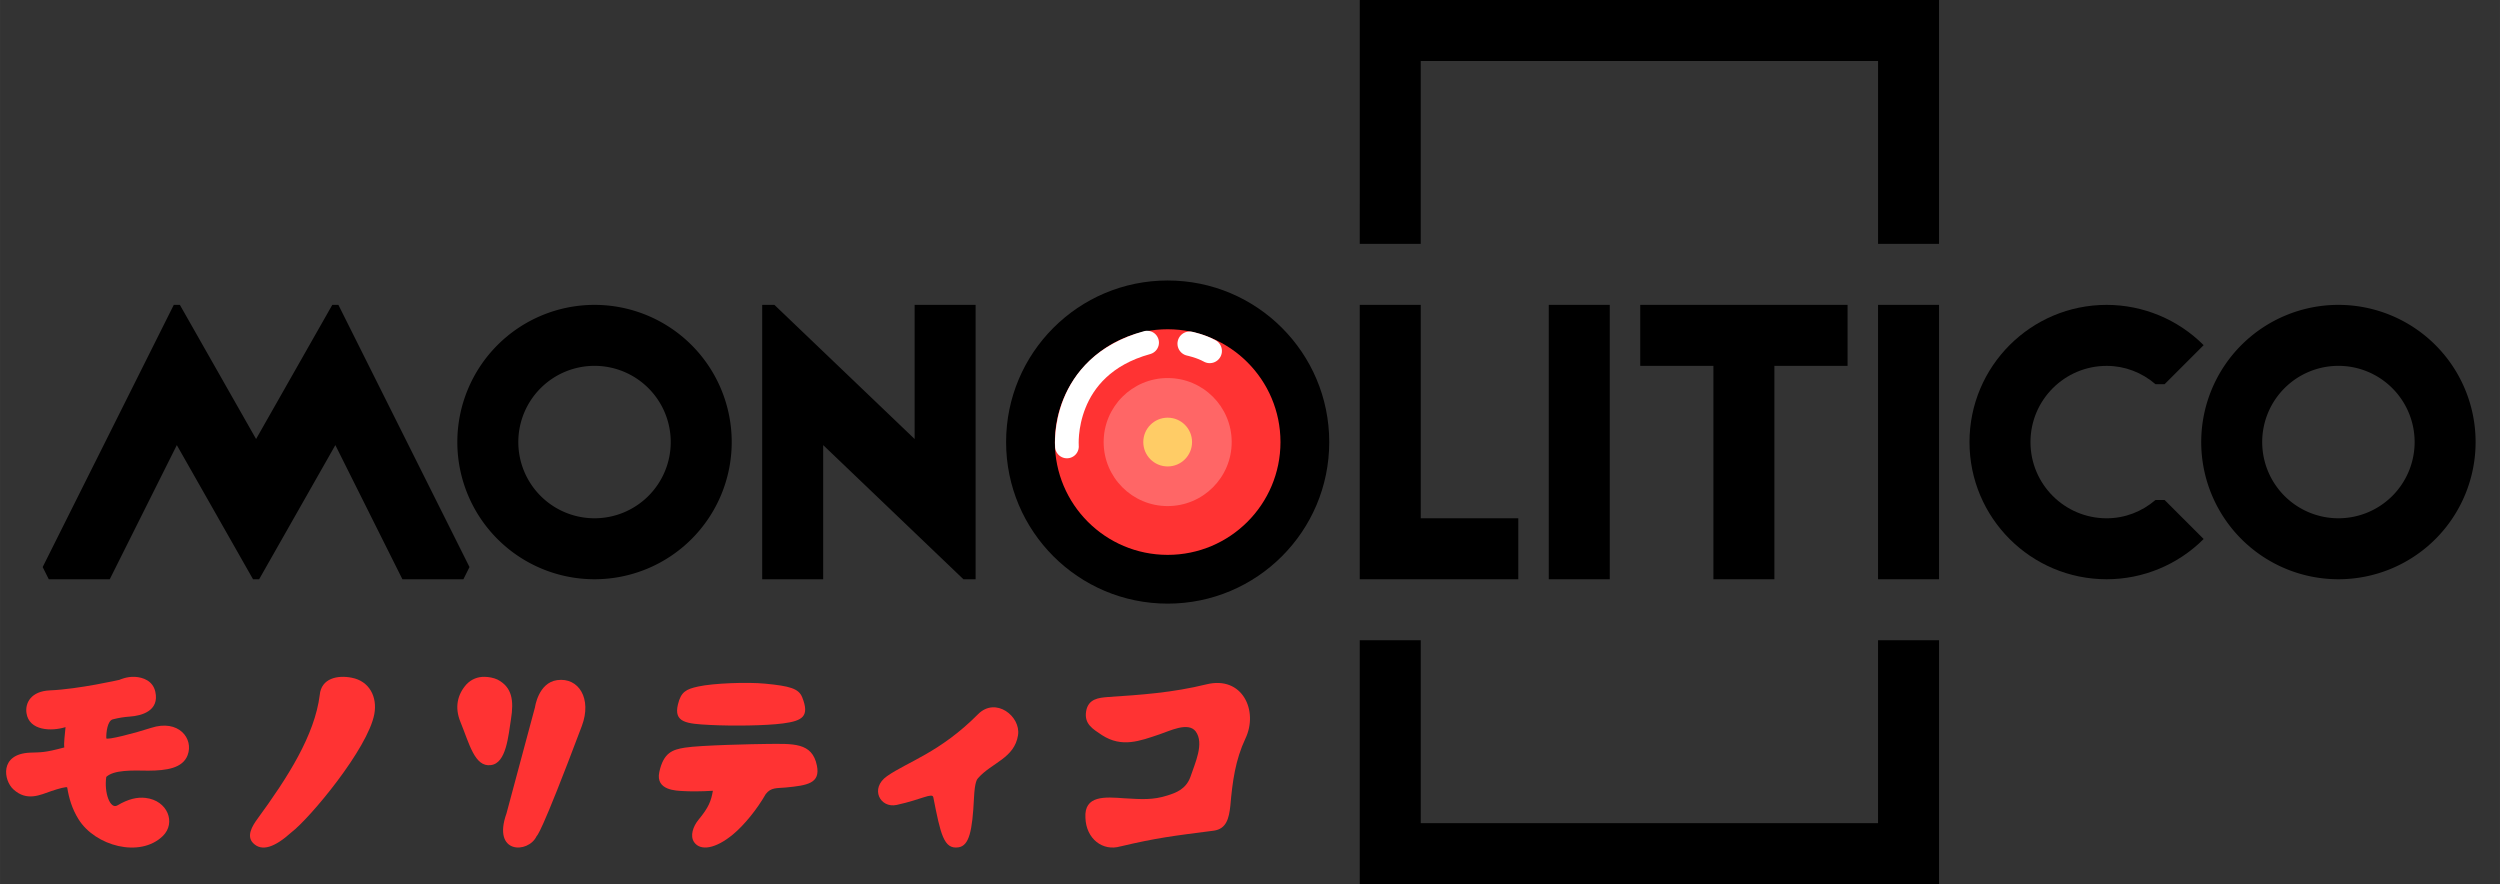 <?xml version="1.0" encoding="UTF-8" standalone="no"?>
<!-- Created with Inkscape (http://www.inkscape.org/) -->

<svg
   xmlns:dc="http://purl.org/dc/elements/1.1/"
   xmlns:cc="http://creativecommons.org/ns#"
   xmlns:rdf="http://www.w3.org/1999/02/22-rdf-syntax-ns#"
   xmlns:svg="http://www.w3.org/2000/svg"
   xmlns="http://www.w3.org/2000/svg"
   xmlns:sodipodi="http://sodipodi.sourceforge.net/DTD/sodipodi-0.dtd"
   xmlns:inkscape="http://www.inkscape.org/namespaces/inkscape"
   width="410"
   height="145"
   viewBox="0 0 108.479 38.365"
   version="1.1"
   id="svg8"
   inkscape:version="0.92.3 (2405546, 2018-03-11)"
   sodipodi:docname="monolitico-logo.svg">
  <rect x="0" y="0" width="108.479" height="38.365" fill="#333333" stroke="none"/>
  <defs
     id="defs2" />
  <sodipodi:namedview
     id="base"
     pagecolor="#ffffff"
     bordercolor="#666666"
     borderopacity="1.0"
     inkscape:pageopacity="0.0"
     inkscape:pageshadow="2"
     inkscape:zoom="4"
     inkscape:cx="129.65927"
     inkscape:cy="41.949933"
     inkscape:document-units="px"
     inkscape:current-layer="g938"
     showgrid="false"
     units="px"
     inkscape:window-width="1920"
     inkscape:window-height="997"
     inkscape:window-x="-9"
     inkscape:window-y="-9"
     inkscape:window-maximized="1"
     showguides="false" />
  <g
     inkscape:groupmode="layer"
     id="layer5"
     inkscape:label="KATAKANA"
     style="display:none">
    <path
       inkscape:connector-curvature="0"
       class="st2"
       d="m 47.036,35.667 c -0.768,0.23 -1.495,-0.322 -1.525,-1.239 -0.06,-0.983 0.847,-0.909 1.694,-0.846 0.75,0.044 1.238,0.079 1.866,-0.123 0.375,-0.117 0.8,-0.275 0.994,-0.799 0.199,-0.602 0.616,-1.459 0.229,-1.983 -0.328,-0.426 -1.136,-0.012 -1.571,0.131 -0.852,0.287 -1.629,0.59 -2.493,0.033 -0.387,-0.262 -0.778,-0.474 -0.689,-1.03 0.089,-0.557 0.566,-0.59 0.924,-0.622 1.49,-0.098 2.819,-0.189 4.299,-0.552 1.565,-0.384 2.264,1.156 1.688,2.356 -0.434,0.922 -0.562,1.864 -0.652,2.912 -0.06,0.557 -0.175,1.003 -0.715,1.081 -1.77,0.228 -2.49,0.313 -4.049,0.683 z"
       id="path8"
       style="fill:#ff3333;fill-opacity:1;stroke-width:0.312"
       sodipodi:nodetypes="ccccccccccsccccc" />
    <path
       inkscape:connector-curvature="0"
       class="st2"
       d="m 16.639,29.926 c -0.28,1.501 -2.786,4.51 -3.597,5.131 -0.725,0.654 -1.287,0.85 -1.663,0.467 -0.297,-0.302 -0.044,-0.733 0.185,-1.046 1.316,-1.798 2.487,-3.629 2.707,-5.383 0.066,-0.726 0.78,-0.868 1.388,-0.746 0.767,0.146 1.118,0.834 0.98,1.577 z"
       id="path10"
       style="fill:#ff3333;fill-opacity:1;stroke-width:0.254"
       sodipodi:nodetypes="scssccs" />
    <path
       inkscape:connector-curvature="0"
       class="st2"
       d="m 43.249,30.84 c -0.158,1.006 -1.132,1.188 -1.733,1.864 -0.043,0.054 -0.144,0.14 -0.179,0.854 -0.07,1.453 -0.211,2.078 -0.67,2.151 -0.644,0.102 -0.781,-0.58 -1.095,-2.169 -0.043,-0.216 -0.504,0.092 -1.587,0.329 -0.722,0.158 -1.179,-0.715 -0.423,-1.247 0.874,-0.615 2.306,-1.031 3.949,-2.687 0.769,-0.775 1.864,0.095 1.737,0.905 z"
       id="path14"
       style="fill:#ff3333;fill-opacity:1;stroke-width:0.266"
       sodipodi:nodetypes="scsssssss" />
    <path
       style="fill:#ff3333;fill-opacity:1;stroke:none;stroke-width:0.267px;stroke-linecap:butt;stroke-linejoin:miter;stroke-opacity:1"
       d="m 6.247,28.438 c 0,0 -1.723,0.482 -2.966,0.534 -0.826,0.035 -1.082,0.49 -1.019,0.925 0.112,0.775 1.025,0.786 1.631,0.594 -0.027,0.317 -0.082,0.698 -0.053,0.882 -0.886,0.237 -0.973,0.181 -1.456,0.201 -1.343,0.057 -1.182,1.199 -0.758,1.584 0.587,0.54 1.171,0.239 1.652,0.075 0.28,-0.096 0.682,-0.177 0.689,-0.119 0.073,0.451 0.206,0.918 0.49,1.374 0.722,1.161 2.672,1.695 3.665,0.728 C 8.705,34.649 8.334,33.674 7.368,33.564 7.014,33.524 6.638,33.616 6.148,33.889 5.841,34.087 5.564,33.344 5.664,32.653 5.998,32.349 6.76,32.328 7.497,32.341 8.286,32.337 8.983,32.235 9.199,31.671 9.474,30.951 8.81,30.094 7.609,30.485 6.918,30.71 5.67,31.075 5.665,30.976 5.657,30.72 5.717,30.213 5.949,30.156 6.223,30.088 6.428,30.054 6.69,30.036 7.202,30.001 7.942,29.797 7.795,28.953 7.645,28.491 7.258,28.331 6.908,28.312 6.559,28.293 6.247,28.438 6.247,28.438 Z"
       id="path873"
       inkscape:connector-curvature="0"
       sodipodi:nodetypes="ccsccsccccsccccsscscccc" />
    <g
       style="display:inline"
       id="g855">
      <path
         sodipodi:nodetypes="ccscscc"
         inkscape:connector-curvature="0"
         id="path16-5"
         d="m 21.027,28.311 c -0.294,-0.006 -0.57,0.099 -0.785,0.324 -0.397,0.442 -0.521,1.005 -0.265,1.629 0.385,0.937 0.618,1.975 1.322,1.877 0.671,-0.078 0.757,-1.269 0.872,-1.987 0.132,-0.821 0.05,-1.392 -0.584,-1.724 -0.178,-0.083 -0.384,-0.115 -0.56,-0.119 z"
         style="display:inline;fill:#ff3333;fill-opacity:1;stroke-width:0.27" />
      <path
         sodipodi:nodetypes="csssc"
         inkscape:connector-curvature="0"
         id="path932"
         d="m 23.214,29.63 c 0,0 0.143,-1.063 0.961,-1.176 0.939,-0.129 1.516,0.806 1.072,1.989 -1.845,4.904 -1.944,4.74 -1.965,4.785 -0.359,0.759 -1.939,0.783 -1.305,-0.99"
         style="fill:#ff3333;fill-opacity:1;stroke:none;stroke-width:0.271px;stroke-linecap:butt;stroke-linejoin:miter;stroke-opacity:1" />
    </g>
    <g
       style="display:inline"
       id="g968"
       transform="matrix(1.001,0,0,1,-0.018,0)">
      <path
         sodipodi:nodetypes="cccccssssssc"
         inkscape:connector-curvature="0"
         id="path10-4"
         d="m 30.127,33.253 c -0.079,0.443 -0.172,0.711 -0.625,1.261 -0.231,0.281 -0.38,0.7 -0.186,0.975 0.273,0.389 0.925,0.287 1.679,-0.337 0.492,-0.408 1.048,-1.097 1.422,-1.754 0.226,-0.3 0.486,-0.25 0.862,-0.286 0.954,-0.091 1.492,-0.195 1.357,-0.952 -0.182,-1.018 -1.062,-0.923 -2.199,-0.94 -0.608,-0.009 -2.793,0.099 -3.432,0.177 -0.533,0.065 -1.018,0.193 -1.202,1.042 -0.175,0.808 0.764,0.807 1.019,0.824 0.279,0.019 0.798,0.021 1.305,-0.012 z"
         style="display:inline;opacity:1;fill:#ff3333;fill-opacity:1;stroke-width:0.248" />
      <path
         sodipodi:nodetypes="cssssssc"
         inkscape:connector-curvature="0"
         id="path935"
         d="m 33.8,29.197 c -0.151,-0.379 -0.538,-0.487 -1.612,-0.59 -0.757,-0.073 -2.231,-0.022 -2.898,0.125 -0.523,0.115 -0.744,0.229 -0.876,0.776 -0.19,0.785 0.361,0.839 1.386,0.891 0.953,0.049 2.412,0.035 3.17,-0.066 0.847,-0.113 1.161,-0.305 0.83,-1.136 z"
         style="fill:#ff3333;fill-opacity:1;stroke:none;stroke-width:0.268px;stroke-linecap:butt;stroke-linejoin:miter;stroke-opacity:1" />
    </g>
  </g>
  <g
     style="display:none"
     inkscape:label="KATAKANA NEW"
     id="g894"
     inkscape:groupmode="layer" />
  <g
     inkscape:groupmode="layer"
     id="g938"
     inkscape:label="KATAKANA NEW copiar"
     style="display:inline">
    <path
       inkscape:connector-curvature="0"
       class="st2"
       d="m 48.623,36.725 c -0.768,0.23 -1.495,-0.322 -1.525,-1.239 -0.06,-0.983 0.847,-0.909 1.694,-0.846 0.75,0.044 1.238,0.079 1.866,-0.123 0.375,-0.117 0.8,-0.275 0.994,-0.799 0.199,-0.602 0.616,-1.459 0.229,-1.983 -0.328,-0.426 -1.136,-0.012 -1.571,0.131 -0.852,0.287 -1.629,0.59 -2.493,0.033 -0.387,-0.262 -0.778,-0.474 -0.689,-1.03 0.089,-0.557 0.566,-0.59 0.924,-0.622 1.49,-0.098 2.819,-0.189 4.299,-0.552 1.565,-0.384 2.264,1.156 1.688,2.356 -0.434,0.922 -0.562,1.864 -0.652,2.912 -0.06,0.557 -0.175,1.003 -0.715,1.081 -1.77,0.228 -2.49,0.313 -4.049,0.683 z"
       id="path973-2"
       style="display:inline;fill:#ff3333;fill-opacity:1;stroke-width:0.312"
       sodipodi:nodetypes="ccccccccccsccccc" />
    <path
       inkscape:connector-curvature="0"
       class="st2"
       d="m 16.242,30.985 c -0.28,1.501 -2.786,4.51 -3.597,5.131 -0.725,0.654 -1.287,0.85 -1.663,0.467 -0.297,-0.302 -0.044,-0.733 0.185,-1.046 1.316,-1.798 2.487,-3.629 2.707,-5.383 0.066,-0.726 0.78,-0.868 1.388,-0.746 0.767,0.146 1.118,0.834 0.98,1.577 z"
       id="path975-5"
       style="display:inline;fill:#ff3333;fill-opacity:1;stroke-width:0.254"
       sodipodi:nodetypes="scssccs" />
    <path
       inkscape:connector-curvature="0"
       class="st2"
       d="m 44.175,31.898 c -0.158,1.006 -1.132,1.188 -1.733,1.864 -0.043,0.054 -0.144,0.14 -0.179,0.854 -0.07,1.453 -0.211,2.078 -0.67,2.151 -0.644,0.102 -0.781,-0.58 -1.095,-2.169 -0.043,-0.216 -0.504,0.092 -1.587,0.329 -0.722,0.158 -1.179,-0.715 -0.423,-1.247 0.874,-0.615 2.306,-1.031 3.949,-2.687 0.769,-0.775 1.864,0.095 1.737,0.905 z"
       id="path977-7"
       style="display:inline;fill:#ff3333;fill-opacity:1;stroke-width:0.266"
       sodipodi:nodetypes="scsssssss" />
    <path
       style="display:inline;fill:#ff3333;fill-opacity:1;stroke:none;stroke-width:0.266px;stroke-linecap:butt;stroke-linejoin:miter;stroke-opacity:1"
       d="m 5.193,29.497 c 0,0 -1.786,0.408 -3.027,0.46 -0.825,0.035 -1.081,0.548 -1.018,0.983 0.112,0.775 1.09,0.802 1.695,0.611 -0.027,0.317 -0.082,0.698 -0.053,0.882 -0.884,0.237 -1.004,0.206 -1.487,0.226 -1.341,0.057 -1.147,1.207 -0.724,1.592 0.586,0.54 1.169,0.239 1.65,0.075 0.28,-0.096 0.681,-0.21 0.688,-0.152 0.072,0.451 0.205,0.918 0.489,1.374 0.721,1.161 2.668,1.695 3.659,0.728 0.582,-0.568 0.212,-1.544 -0.752,-1.653 -0.354,-0.04 -0.736,0.04 -1.219,0.325 -0.314,0.186 -0.583,-0.546 -0.483,-1.237 0.333,-0.304 1.094,-0.283 1.83,-0.27 0.788,-0.004 1.484,-0.106 1.699,-0.67 0.275,-0.72 -0.389,-1.577 -1.587,-1.186 -0.69,0.225 -1.936,0.548 -1.941,0.449 -0.008,-0.256 0.051,-0.762 0.283,-0.82 0.273,-0.068 0.478,-0.101 0.74,-0.12 0.511,-0.035 1.293,-0.248 1.103,-1.083 -0.108,-0.474 -0.537,-0.622 -0.886,-0.641 -0.349,-0.019 -0.661,0.126 -0.661,0.126 z"
       id="path979-3"
       inkscape:connector-curvature="0"
       sodipodi:nodetypes="cssccscscssssccsscssssc" />
    <g
       style="display:inline"
       id="g985-9"
       transform="translate(-4.671613e-7,1.058)">
      <path
         sodipodi:nodetypes="ccscscc"
         inkscape:connector-curvature="0"
         id="path981-5"
         d="m 21.027,28.311 c -0.294,-0.006 -0.57,0.099 -0.785,0.324 -0.397,0.442 -0.521,1.005 -0.265,1.629 0.385,0.937 0.618,1.975 1.322,1.877 0.671,-0.078 0.757,-1.269 0.872,-1.987 0.132,-0.821 0.05,-1.392 -0.584,-1.724 -0.178,-0.083 -0.384,-0.115 -0.56,-0.119 z"
         style="display:inline;fill:#ff3333;fill-opacity:1;stroke-width:0.27" />
      <path
         sodipodi:nodetypes="csssc"
         inkscape:connector-curvature="0"
         id="path983-0"
         d="m 23.214,29.63 c 0,0 0.143,-1.063 0.961,-1.176 0.939,-0.129 1.516,0.806 1.072,1.989 -1.845,4.904 -1.944,4.74 -1.965,4.785 -0.359,0.759 -1.939,0.783 -1.305,-0.99"
         style="fill:#ff3333;fill-opacity:1;stroke:none;stroke-width:0.271px;stroke-linecap:butt;stroke-linejoin:miter;stroke-opacity:1" />
    </g>
    <g
       style="display:inline"
       id="g991-5"
       transform="matrix(1.001,0,0,1,0.776,1.058)">
      <path
         sodipodi:nodetypes="cssssssc"
         inkscape:connector-curvature="0"
         id="path987-8"
         d="m 33.998,29.197 c -0.151,-0.379 -0.538,-0.487 -1.612,-0.59 -0.757,-0.073 -2.231,-0.022 -2.898,0.125 -0.523,0.115 -0.744,0.229 -0.876,0.776 -0.19,0.785 0.361,0.839 1.386,0.891 0.953,0.049 2.412,0.035 3.17,-0.066 0.847,-0.113 1.161,-0.305 0.83,-1.136 z"
         style="fill:#ff3333;fill-opacity:1;stroke:none;stroke-width:0.268px;stroke-linecap:butt;stroke-linejoin:miter;stroke-opacity:1" />
      <path
         style="display:inline;opacity:1;fill:#ff3333;fill-opacity:1;stroke-width:0.247"
         d="m 30.127,33.255 c -0.079,0.443 -0.172,0.71 -0.625,1.26 -0.231,0.28 -0.38,0.7 -0.186,0.974 0.273,0.388 0.925,0.287 1.679,-0.337 0.492,-0.408 1.048,-1.096 1.422,-1.752 0.226,-0.299 0.486,-0.25 0.862,-0.286 0.954,-0.091 1.512,-0.182 1.357,-0.951 -0.205,-1.019 -1.034,-0.948 -2.203,-0.939 -0.421,0.003 -2.85,0.051 -3.521,0.16 -0.53,0.086 -0.925,0.21 -1.108,1.059 -0.175,0.808 0.764,0.807 1.019,0.824 0.279,0.019 0.798,0.021 1.305,-0.012 z"
         id="path989-9"
         inkscape:connector-curvature="0"
         sodipodi:nodetypes="cssscsssssscc" />
    </g>
  </g>
  <g
     transform="translate(0,1.323)"
     inkscape:label="LETRAS-QUADRADAS"
     id="g4523"
     inkscape:groupmode="layer"
     style="display:inline" />
  <g
     inkscape:groupmode="layer"
     id="layer8"
     inkscape:label="O ESPECIAL"
     style="display:inline">
    <g
       id="g893"
       transform="translate(-5.143,-1.389)">
      <rect
         y="14.618"
         x="72.347"
         height="11.906"
         width="2.646"
         id="rect4521-39-7"
         style="display:inline;fill:#000000;fill-opacity:1;stroke:none;stroke-width:0.186;stroke-miterlimit:4;stroke-dasharray:none;stroke-opacity:1" />
      <path
         style="display:inline;fill:#000000;fill-opacity:1;stroke:none;stroke-width:0.186;stroke-miterlimit:4;stroke-dasharray:none;stroke-opacity:1"
         d="m 64.145,14.618 v 9.26 2.646 h 2.646 4.233 v -2.646 h -4.233 v -9.26 z"
         id="rect4521-6-6-4"
         inkscape:connector-curvature="0" />
      <rect
         y="14.618"
         x="86.635"
         height="11.906"
         width="2.646"
         id="rect4521-0-9-6"
         style="display:inline;fill:#000000;fill-opacity:1;stroke:none;stroke-width:0.186;stroke-miterlimit:4;stroke-dasharray:none;stroke-opacity:1" />
      <path
         style="display:inline;fill:#000000;fill-opacity:1;stroke:none;stroke-width:0.186;stroke-miterlimit:4;stroke-dasharray:none;stroke-opacity:1"
         d="m 76.316,14.618 v 2.646 h 3.175 v 9.26 h 2.646 v -9.26 h 3.175 v -2.646 h -3.175 -2.646 z"
         id="rect4521-03-9-7"
         inkscape:connector-curvature="0" />
      <g
         style="display:inline"
         id="g971-4"
         transform="translate(4.878,1.389)">
        <circle
           cy="19.182"
           cx="50.932"
           id="path5194-9-4-0"
           style="display:inline;opacity:1;fill:#000000;fill-opacity:1;stroke:none;stroke-width:2.181;stroke-linejoin:round;stroke-miterlimit:4;stroke-dasharray:none;stroke-opacity:1;paint-order:stroke markers fill"
           r="7.011" />
        <circle
           cy="19.182"
           cx="50.932"
           id="path5194-5-6-7"
           style="display:inline;opacity:1;fill:#ff3333;fill-opacity:1;stroke:none;stroke-width:0.152;stroke-miterlimit:4;stroke-dasharray:none;stroke-opacity:1"
           r="4.895" />
        <circle
           cy="19.182"
           cx="50.932"
           id="path5194-5-4-6-1"
           style="display:inline;opacity:1;fill:#ff6666;fill-opacity:1;stroke:none;stroke-width:0.086;stroke-miterlimit:4;stroke-dasharray:none;stroke-opacity:1"
           r="2.778" />
        <circle
           cy="19.182"
           cx="50.932"
           id="path5194-5-4-5-0-5"
           style="display:inline;opacity:1;fill:#ffcc66;fill-opacity:1;stroke:none;stroke-width:0.033;stroke-miterlimit:4;stroke-dasharray:none;stroke-opacity:1"
           r="1.058" />
        <path
           sodipodi:nodetypes="cc"
           inkscape:connector-curvature="0"
           id="path1159-2-6"
           d="m 46.561,19.372 c 0,0 -0.285,-3.466 3.478,-4.505"
           style="display:inline;fill:none;stroke:#ffffff;stroke-width:1.029;stroke-linecap:round;stroke-linejoin:miter;stroke-miterlimit:4;stroke-dasharray:none;stroke-opacity:1" />
        <path
           sodipodi:nodetypes="cc"
           inkscape:connector-curvature="0"
           id="path1159-1-6-6"
           d="m 51.886,14.913 c 0,0 0.487,0.101 0.871,0.316"
           style="display:inline;fill:none;stroke:#ffffff;stroke-width:1.058;stroke-linecap:round;stroke-linejoin:miter;stroke-miterlimit:4;stroke-dasharray:none;stroke-opacity:1" />
      </g>
      <path
         style="display:inline;opacity:1;fill:#000000;fill-opacity:1;stroke:none;stroke-width:0.185;stroke-miterlimit:4;stroke-dasharray:none;stroke-opacity:1"
         d="m 106.611,14.618 a 5.953,5.953 0 0 0 -5.953,5.953 5.953,5.953 0 0 0 5.953,5.953 5.953,5.953 0 0 0 5.953,-5.953 5.953,5.953 0 0 0 -5.953,-5.953 z m 0,2.646 a 3.307,3.307 0 0 1 3.307,3.307 3.307,3.307 0 0 1 -3.307,3.307 3.307,3.307 0 0 1 -3.307,-3.307 3.307,3.307 0 0 1 3.307,-3.307 z"
         id="path5194-8-8-5"
         inkscape:connector-curvature="0" />
      <path
         style="display:inline;opacity:1;fill:#000000;fill-opacity:1;stroke:none;stroke-width:0.185;stroke-miterlimit:4;stroke-dasharray:none;stroke-opacity:1"
         d="m 30.94,14.618 a 5.953,5.953 0 0 0 -5.953,5.953 5.953,5.953 0 0 0 5.953,5.953 5.953,5.953 0 0 0 5.953,-5.953 5.953,5.953 0 0 0 -5.953,-5.953 z m 0,2.646 a 3.307,3.307 0 0 1 3.307,3.307 3.307,3.307 0 0 1 -3.307,3.307 3.307,3.307 0 0 1 -3.307,-3.307 3.307,3.307 0 0 1 3.307,-3.307 z"
         id="path5194-8-7-6-3"
         inkscape:connector-curvature="0" />
      <path
         style="display:inline;opacity:1;fill:#000000;fill-opacity:1;stroke:none;stroke-width:0.185;stroke-miterlimit:4;stroke-dasharray:none;stroke-opacity:1"
         d="m 96.556,14.618 c -3.288,0 -5.953,2.665 -5.953,5.953 0,3.288 2.665,5.953 5.953,5.953 1.578,-0.001 3.092,-0.629 4.207,-1.746 l -1.693,-1.693 h -0.397 c -0.597,0.511 -1.331,0.792 -2.117,0.794 -1.827,0 -3.307,-1.481 -3.307,-3.307 0,-1.827 1.481,-3.307 3.307,-3.307 0.787,9.26e-4 1.519,0.282 2.117,0.794 h 0.397 l 1.693,-1.693 C 99.648,15.248 98.135,14.62 96.556,14.618 Z"
         id="path5274-8-1"
         inkscape:connector-curvature="0"
         sodipodi:nodetypes="cscccccsccccc" />
      <path
         style="display:inline;opacity:1;fill:#000000;fill-opacity:1;stroke:none;stroke-width:0.152;stroke-miterlimit:4;stroke-dasharray:none;stroke-opacity:1"
         d="m 38.216,14.618 v 11.906 h 2.646 v -5.821 l 6.085,5.821 h 0.529 V 14.618 h -2.646 v 5.821 l -6.085,-5.821 z"
         id="rect4521-2-7-5"
         inkscape:connector-curvature="0"
         sodipodi:nodetypes="ccccccccccc" />
      <path
         style="display:inline;fill:#000000;fill-opacity:1;stroke:none;stroke-width:0.265px;stroke-linecap:butt;stroke-linejoin:miter;stroke-opacity:1"
         d="m 12.683,14.618 -5.689,11.377 0.265,0.529 h 2.646 l 2.91,-5.821 3.307,5.821 h 0.265 l 3.307,-5.821 2.91,5.821 h 2.646 l 0.265,-0.529 -5.689,-11.377 h -0.265 l -3.307,5.821 -3.307,-5.821 z"
         id="path5739-9-9"
         inkscape:connector-curvature="0"
         sodipodi:nodetypes="cccccccccccccccc" />
      <path
         style="display:inline;fill:#000000;fill-opacity:1;stroke:none;stroke-width:0.176;stroke-miterlimit:4;stroke-dasharray:none;stroke-opacity:1"
         d="m 64.145,11.972 h 2.646 V 4.035 h 19.844 v 7.937 h 2.646 V 1.389 l -25.135,1.2e-6 z"
         id="rect4521-8-5-0"
         inkscape:connector-curvature="0"
         sodipodi:nodetypes="ccccccccc" />
      <path
         inkscape:connector-curvature="0"
         style="display:inline;fill:#000000;fill-opacity:1;stroke:none;stroke-width:0.176;stroke-miterlimit:4;stroke-dasharray:none;stroke-opacity:1"
         d="m 64.145,29.17 h 2.646 v 7.938 h 19.844 v -7.938 h 2.646 V 39.754 H 64.145 Z"
         id="rect4521-8-9-8-1"
         sodipodi:nodetypes="ccccccccc" />
    </g>
    <g
       style="display:inline"
       id="g893-8"
       transform="translate(-48.311,39.963)">
      <circle
         r="5.953"
         cy="20.571"
         cx="56.075"
         id="path5194-9-3"
         style="display:inline;opacity:1;fill:#000000;fill-opacity:1;stroke:none;stroke-width:1.852;stroke-linejoin:round;stroke-miterlimit:4;stroke-dasharray:none;stroke-opacity:1;paint-order:stroke markers fill" />
      <circle
         r="4.63"
         cy="20.571"
         cx="56.075"
         id="path5194-5-1"
         style="display:inline;opacity:1;fill:#ff3333;fill-opacity:1;stroke:none;stroke-width:0.144;stroke-miterlimit:4;stroke-dasharray:none;stroke-opacity:1" />
      <circle
         r="2.646"
         cy="20.571"
         cx="56.075"
         id="path5194-5-4-0"
         style="display:inline;opacity:1;fill:#ff6666;fill-opacity:1;stroke:none;stroke-width:0.082;stroke-miterlimit:4;stroke-dasharray:none;stroke-opacity:1" />
      <circle
         r="1.058"
         cy="20.571"
         cx="56.075"
         id="path5194-5-4-5-9"
         style="display:inline;opacity:1;fill:#ffcc66;fill-opacity:1;stroke:none;stroke-width:0.033;stroke-miterlimit:4;stroke-dasharray:none;stroke-opacity:1" />
      <path
         sodipodi:nodetypes="cc"
         inkscape:connector-curvature="0"
         id="path1159-5"
         d="m 51.98,21.054 c 0,0 -0.487,-3.734 3.535,-4.575"
         style="display:inline;fill:none;stroke:#ffffff;stroke-width:1.058;stroke-linecap:round;stroke-linejoin:miter;stroke-miterlimit:4;stroke-dasharray:none;stroke-opacity:1" />
      <path
         sodipodi:nodetypes="cc"
         inkscape:connector-curvature="0"
         id="path1159-1-1"
         d="m 57.232,16.646 c 0,0 0.297,0.077 0.574,0.203"
         style="display:inline;fill:none;stroke:#ffffff;stroke-width:1.058;stroke-linecap:round;stroke-linejoin:miter;stroke-miterlimit:4;stroke-dasharray:none;stroke-opacity:1" />
    </g>
  </g>
  <g
     style="display:none;shape-rendering:optimizeSpeed"
     inkscape:label="O 3 LISTRAS"
     id="g871"
     inkscape:groupmode="layer">
    <rect
       transform="rotate(90)"
       style="display:inline;fill:#ffffff;fill-opacity:1;stroke:none;stroke-width:0.142;stroke-miterlimit:4;stroke-dasharray:none;stroke-opacity:1"
       id="rect864"
       width="1.323"
       height="13.758"
       x="19.315"
       y="-57.679" />
    <rect
       transform="rotate(90)"
       style="display:inline;fill:#ffffff;fill-opacity:1;stroke:none;stroke-width:0.142;stroke-miterlimit:4;stroke-dasharray:none;stroke-opacity:1"
       id="rect867"
       width="1.323"
       height="13.758"
       x="16.933"
       y="-57.679" />
    <rect
       transform="rotate(90)"
       style="display:inline;fill:#ffffff;fill-opacity:1;stroke:none;stroke-width:0.142;stroke-miterlimit:4;stroke-dasharray:none;stroke-opacity:1"
       id="rect869"
       width="1.323"
       height="13.758"
       x="14.552"
       y="-57.679" />
  </g>
  <g
     style="display:none;shape-rendering:optimizeSpeed"
     inkscape:label="O 2 LISTRAS"
     id="g868"
     inkscape:groupmode="layer">
    <rect
       transform="rotate(90)"
       style="display:inline;fill:#ffffff;fill-opacity:1;stroke:none;stroke-width:0.14;stroke-miterlimit:4;stroke-dasharray:none;stroke-opacity:1"
       id="rect862"
       width="1.323"
       height="13.494"
       x="17.992"
       y="-57.679" />
    <rect
       transform="rotate(90)"
       style="display:inline;fill:#ffffff;fill-opacity:1;stroke:none;stroke-width:0.14;stroke-miterlimit:4;stroke-dasharray:none;stroke-opacity:1"
       id="rect866"
       width="1.323"
       height="13.494"
       x="15.081"
       y="-57.679" />
  </g>
  <g
     inkscape:label="O ESPECIAL COM LISTRAS"
     id="g858"
     inkscape:groupmode="layer"
     style="display:none">
    <path
       style="opacity:1;fill:#220044;fill-opacity:1;stroke:none;stroke-width:0.185;stroke-miterlimit:4;stroke-dasharray:none;stroke-opacity:1"
       d="m 50.929,13.229 a 5.97,5.953 0 0 0 -3.729,1.323 h 7.463 a 5.97,5.953 0 0 0 -3.733,-1.323 z m -4.755,2.381 a 5.97,5.953 0 0 0 -0.643,1.058 H 56.333 a 5.97,5.953 0 0 0 -0.638,-1.058 z m -1.021,2.117 a 5.97,5.953 0 0 0 -0.174,1.058 h 11.906 a 5.97,5.953 0 0 0 -0.173,-1.058 z m -0.149,2.117 a 5.97,5.953 0 0 0 5.926,5.292 5.97,5.953 0 0 0 5.93,-5.292 z"
       id="circle856"
       inkscape:connector-curvature="0" />
  </g>
  <g
     inkscape:groupmode="layer"
     id="layer9"
     inkscape:label="O COMUM"
     style="display:inline" />
  <g
     inkscape:label="C"
     id="g5276"
     inkscape:groupmode="layer"
     style="display:inline" />
  <g
     inkscape:groupmode="layer"
     id="layer10"
     inkscape:label="N"
     style="display:inline;opacity:1" />
  <g
     inkscape:groupmode="layer"
     id="layer13"
     inkscape:label="N 1"
     style="display:inline" />
  <g
     inkscape:groupmode="layer"
     id="layer16"
     inkscape:label="MMM"
     style="display:inline" />
  <g
     inkscape:groupmode="layer"
     id="layer2"
     inkscape:label="PEDRA"
     style="display:inline" />
  <g
     inkscape:groupmode="layer"
     id="layer1"
     inkscape:label="ESPAÇADOR"
     style="display:none">
    <circle
       style="opacity:1;fill:#ff2a2a;fill-opacity:1;stroke:none;stroke-width:0.172;stroke-miterlimit:4;stroke-dasharray:none;stroke-opacity:1"
       id="path836"
       cx="92.842"
       cy="23.389"
       r="0.661" />
  </g>
  <path
     inkscape:connector-curvature="0"
     class="st2"
     d="m -72.556,-46.222 c -0.768,0.23 -1.495,-0.322 -1.525,-1.239 -0.06,-0.983 0.847,-0.909 1.694,-0.846 0.75,0.044 1.238,0.079 1.866,-0.123 0.375,-0.117 0.8,-0.275 0.994,-0.799 0.199,-0.602 0.616,-1.459 0.229,-1.983 -0.328,-0.426 -1.136,-0.012 -1.571,0.131 -0.852,0.287 -1.629,0.59 -2.493,0.033 -0.387,-0.262 -0.778,-0.474 -0.689,-1.03 0.089,-0.557 0.566,-0.59 0.924,-0.622 1.49,-0.098 2.818,-0.189 4.299,-0.552 1.565,-0.384 2.264,1.156 1.688,2.356 -0.434,0.922 -0.562,1.864 -0.652,2.912 -0.06,0.557 -0.175,1.003 -0.715,1.081 -1.77,0.228 -2.49,0.313 -4.049,0.683 z"
     id="path973"
     style="display:inline;fill:#ff3333;fill-opacity:1;stroke-width:0.312"
     sodipodi:nodetypes="ccccccccccsccccc" />
  <path
     inkscape:connector-curvature="0"
     class="st2"
     d="m -102.952,-51.962 c -0.28,1.501 -2.786,4.51 -3.597,5.131 -0.725,0.654 -1.287,0.85 -1.663,0.467 -0.297,-0.302 -0.044,-0.733 0.185,-1.046 1.316,-1.798 2.487,-3.629 2.707,-5.383 0.066,-0.726 0.78,-0.868 1.388,-0.746 0.767,0.146 1.118,0.834 0.98,1.577 z"
     id="path975"
     style="display:inline;fill:#ff3333;fill-opacity:1;stroke-width:0.254"
     sodipodi:nodetypes="scssccs" />
  <path
     inkscape:connector-curvature="0"
     class="st2"
     d="m -76.342,-51.048 c -0.158,1.006 -1.132,1.188 -1.733,1.864 -0.043,0.054 -0.144,0.14 -0.179,0.854 -0.07,1.453 -0.211,2.078 -0.67,2.151 -0.644,0.102 -0.781,-0.58 -1.095,-2.169 -0.043,-0.216 -0.504,0.092 -1.587,0.329 -0.722,0.158 -1.179,-0.715 -0.423,-1.247 0.874,-0.615 2.306,-1.031 3.949,-2.687 0.769,-0.775 1.864,0.095 1.737,0.905 z"
     id="path977"
     style="display:inline;fill:#ff3333;fill-opacity:1;stroke-width:0.266"
     sodipodi:nodetypes="scsssssss" />
  <path
     style="display:inline;fill:#ff3333;fill-opacity:1;stroke:none;stroke-width:0.266px;stroke-linecap:butt;stroke-linejoin:miter;stroke-opacity:1"
     d="m -113.34,-53.45 c 0,0 -1.786,0.408 -3.027,0.46 -0.825,0.035 -1.081,0.548 -1.018,0.983 0.112,0.775 1.09,0.802 1.695,0.611 -0.027,0.317 -0.082,0.698 -0.053,0.882 -0.884,0.237 -1.004,0.206 -1.487,0.226 -1.341,0.057 -1.147,1.207 -0.724,1.592 0.586,0.54 1.169,0.239 1.65,0.075 0.28,-0.096 0.681,-0.21 0.688,-0.152 0.072,0.451 0.205,0.918 0.489,1.374 0.721,1.161 2.668,1.695 3.659,0.728 0.582,-0.568 0.212,-1.544 -0.752,-1.653 -0.354,-0.04 -0.736,0.04 -1.219,0.325 -0.314,0.186 -0.583,-0.546 -0.483,-1.237 0.333,-0.304 1.094,-0.283 1.83,-0.27 0.788,-0.004 1.484,-0.106 1.699,-0.67 0.275,-0.72 -0.389,-1.577 -1.587,-1.186 -0.69,0.225 -1.936,0.548 -1.941,0.449 -0.008,-0.256 0.051,-0.762 0.283,-0.82 0.273,-0.068 0.478,-0.101 0.74,-0.12 0.511,-0.035 1.293,-0.248 1.103,-1.083 -0.108,-0.474 -0.537,-0.622 -0.886,-0.641 -0.349,-0.019 -0.661,0.126 -0.661,0.126 z"
     id="path979"
     inkscape:connector-curvature="0"
     sodipodi:nodetypes="cssccscscssssccsscssssc" />
  <g
     style="display:inline"
     id="g985"
     transform="translate(-119.592,-81.889)">
    <path
       sodipodi:nodetypes="ccscscc"
       inkscape:connector-curvature="0"
       id="path981"
       d="m 21.027,28.311 c -0.294,-0.006 -0.57,0.099 -0.785,0.324 -0.397,0.442 -0.521,1.005 -0.265,1.629 0.385,0.937 0.618,1.975 1.322,1.877 0.671,-0.078 0.757,-1.269 0.872,-1.987 0.132,-0.821 0.05,-1.392 -0.584,-1.724 -0.178,-0.083 -0.384,-0.115 -0.56,-0.119 z"
       style="display:inline;fill:#ff3333;fill-opacity:1;stroke-width:0.27" />
    <path
       sodipodi:nodetypes="csssc"
       inkscape:connector-curvature="0"
       id="path983"
       d="m 23.214,29.63 c 0,0 0.143,-1.063 0.961,-1.176 0.939,-0.129 1.516,0.806 1.072,1.989 -1.845,4.904 -1.944,4.74 -1.965,4.785 -0.359,0.759 -1.939,0.783 -1.305,-0.99"
       style="fill:#ff3333;fill-opacity:1;stroke:none;stroke-width:0.271px;stroke-linecap:butt;stroke-linejoin:miter;stroke-opacity:1" />
  </g>
  <g
     style="display:inline"
     id="g991"
     transform="matrix(1.001,0,0,1,-119.61,-81.889)">
    <path
       sodipodi:nodetypes="cssssssc"
       inkscape:connector-curvature="0"
       id="path987"
       d="m 33.998,29.197 c -0.151,-0.379 -0.538,-0.487 -1.612,-0.59 -0.757,-0.073 -2.231,-0.022 -2.898,0.125 -0.523,0.115 -0.744,0.229 -0.876,0.776 -0.19,0.785 0.361,0.839 1.386,0.891 0.953,0.049 2.412,0.035 3.17,-0.066 0.847,-0.113 1.161,-0.305 0.83,-1.136 z"
       style="fill:#ff3333;fill-opacity:1;stroke:none;stroke-width:0.268px;stroke-linecap:butt;stroke-linejoin:miter;stroke-opacity:1" />
    <path
       style="display:inline;opacity:1;fill:#ff3333;fill-opacity:1;stroke-width:0.247"
       d="m 30.127,33.255 c -0.079,0.443 -0.172,0.71 -0.625,1.26 -0.231,0.28 -0.38,0.7 -0.186,0.974 0.273,0.388 0.925,0.287 1.679,-0.337 0.492,-0.408 1.048,-1.096 1.422,-1.752 0.226,-0.299 0.486,-0.25 0.862,-0.286 0.954,-0.091 1.512,-0.182 1.357,-0.951 -0.205,-1.019 -1.034,-0.948 -2.203,-0.939 -0.421,0.003 -2.85,0.051 -3.521,0.16 -0.53,0.086 -0.925,0.21 -1.108,1.059 -0.175,0.808 0.764,0.807 1.019,0.824 0.279,0.019 0.798,0.021 1.305,-0.012 z"
       id="path989"
       inkscape:connector-curvature="0"
       sodipodi:nodetypes="cssscsssssscc" />
  </g>
  <rect
     y="-69.189"
     x="-53.181"
     height="11.906"
     width="2.646"
     id="rect4521-39"
     style="display:inline;fill:#000000;fill-opacity:1;stroke:none;stroke-width:0.186;stroke-miterlimit:4;stroke-dasharray:none;stroke-opacity:1" />
  <path
     style="display:inline;fill:#000000;fill-opacity:1;stroke:none;stroke-width:0.186;stroke-miterlimit:4;stroke-dasharray:none;stroke-opacity:1"
     d="m -61.383,-69.189 v 9.26 2.646 h 2.646 4.233 v -2.646 h -4.233 v -9.26 z"
     id="rect4521-6-6"
     inkscape:connector-curvature="0" />
  <rect
     y="-69.189"
     x="-38.894"
     height="11.906"
     width="2.646"
     id="rect4521-0-9"
     style="display:inline;fill:#000000;fill-opacity:1;stroke:none;stroke-width:0.186;stroke-miterlimit:4;stroke-dasharray:none;stroke-opacity:1" />
  <path
     style="display:inline;fill:#000000;fill-opacity:1;stroke:none;stroke-width:0.186;stroke-miterlimit:4;stroke-dasharray:none;stroke-opacity:1"
     d="m -49.213,-69.189 v 2.646 h 3.175 v 9.26 h 2.646 v -9.26 h 3.175 v -2.646 h -3.175 -2.646 z"
     id="rect4521-03-9"
     inkscape:connector-curvature="0" />
  <g
     style="display:inline"
     id="g971"
     transform="translate(-120.253,-82.418)">
    <circle
       r="6.615"
       cy="19.182"
       cx="50.932"
       id="path5194-9-4"
       style="display:inline;opacity:1;fill:#000000;fill-opacity:1;stroke:none;stroke-width:2.058;stroke-linejoin:round;stroke-miterlimit:4;stroke-dasharray:none;stroke-opacity:1;paint-order:stroke markers fill" />
    <circle
       r="4.63"
       cy="19.182"
       cx="50.932"
       id="path5194-5-6"
       style="display:inline;opacity:1;fill:#ff3333;fill-opacity:1;stroke:none;stroke-width:0.144;stroke-miterlimit:4;stroke-dasharray:none;stroke-opacity:1" />
    <circle
       r="2.646"
       cy="19.182"
       cx="50.932"
       id="path5194-5-4-6"
       style="display:inline;opacity:1;fill:#ff6666;fill-opacity:1;stroke:none;stroke-width:0.082;stroke-miterlimit:4;stroke-dasharray:none;stroke-opacity:1" />
    <circle
       r="1.058"
       cy="19.182"
       cx="50.932"
       id="path5194-5-4-5-0"
       style="display:inline;opacity:1;fill:#ffcc66;fill-opacity:1;stroke:none;stroke-width:0.033;stroke-miterlimit:4;stroke-dasharray:none;stroke-opacity:1" />
    <path
       sodipodi:nodetypes="cc"
       inkscape:connector-curvature="0"
       id="path1159-2"
       d="m 46.837,19.664 c 0,0 -0.487,-3.734 3.535,-4.575"
       style="display:inline;fill:none;stroke:#ffffff;stroke-width:1.058;stroke-linecap:round;stroke-linejoin:miter;stroke-miterlimit:4;stroke-dasharray:none;stroke-opacity:1" />
    <path
       sodipodi:nodetypes="cc"
       inkscape:connector-curvature="0"
       id="path1159-1-6"
       d="m 52.089,15.257 c 0,0 0.297,0.077 0.574,0.203"
       style="display:inline;fill:none;stroke:#ffffff;stroke-width:1.058;stroke-linecap:round;stroke-linejoin:miter;stroke-miterlimit:4;stroke-dasharray:none;stroke-opacity:1" />
  </g>
  <path
     style="display:inline;opacity:1;fill:#000000;fill-opacity:1;stroke:none;stroke-width:0.185;stroke-miterlimit:4;stroke-dasharray:none;stroke-opacity:1"
     d="m -18.918,-69.189 a 5.953,5.953 0 0 0 -5.953,5.953 5.953,5.953 0 0 0 5.953,5.953 5.953,5.953 0 0 0 5.953,-5.953 5.953,5.953 0 0 0 -5.953,-5.953 z m 0,2.646 a 3.307,3.307 0 0 1 3.307,3.307 3.307,3.307 0 0 1 -3.307,3.307 3.307,3.307 0 0 1 -3.307,-3.307 3.307,3.307 0 0 1 3.307,-3.307 z"
     id="path5194-8-8"
     inkscape:connector-curvature="0" />
  <path
     style="display:inline;opacity:1;fill:#000000;fill-opacity:1;stroke:none;stroke-width:0.185;stroke-miterlimit:4;stroke-dasharray:none;stroke-opacity:1"
     d="m -93.795,-69.189 a 5.953,5.953 0 0 0 -5.953,5.953 5.953,5.953 0 0 0 5.953,5.953 5.953,5.953 0 0 0 5.953,-5.953 5.953,5.953 0 0 0 -5.953,-5.953 z m 0,2.646 a 3.307,3.307 0 0 1 3.307,3.307 3.307,3.307 0 0 1 -3.307,3.307 3.307,3.307 0 0 1 -3.307,-3.307 3.307,3.307 0 0 1 3.307,-3.307 z"
     id="path5194-8-7-6"
     inkscape:connector-curvature="0" />
  <path
     style="display:inline;opacity:1;fill:#000000;fill-opacity:1;stroke:none;stroke-width:0.185;stroke-miterlimit:4;stroke-dasharray:none;stroke-opacity:1"
     d="m -28.972,-69.189 c -3.288,0 -5.953,2.665 -5.953,5.953 0,3.288 2.665,5.953 5.953,5.953 1.578,-10e-4 3.092,-0.629 4.207,-1.746 l -1.693,-1.693 h -0.397 c -0.597,0.511 -1.331,0.792 -2.117,0.794 -1.827,0 -3.307,-1.481 -3.307,-3.307 0,-1.827 1.481,-3.307 3.307,-3.307 0.787,9.2e-4 1.519,0.282 2.117,0.794 h 0.397 l 1.693,-1.693 c -1.115,-1.117 -2.629,-1.745 -4.207,-1.746 z"
     id="path5274-8"
     inkscape:connector-curvature="0"
     sodipodi:nodetypes="cscccccsccccc" />
  <path
     style="display:inline;opacity:1;fill:#000000;fill-opacity:1;stroke:none;stroke-width:0.152;stroke-miterlimit:4;stroke-dasharray:none;stroke-opacity:1"
     d="m -86.519,-69.189 v 11.906 h 2.646 v -5.821 l 6.085,5.821 h 0.529 v -11.906 h -2.646 v 5.821 l -6.085,-5.821 z"
     id="rect4521-2-7"
     inkscape:connector-curvature="0"
     sodipodi:nodetypes="ccccccccccc" />
  <path
     style="display:inline;fill:#000000;fill-opacity:1;stroke:none;stroke-width:0.265px;stroke-linecap:butt;stroke-linejoin:miter;stroke-opacity:1"
     d="m -112.051,-69.189 -5.689,11.377 0.265,0.529 h 2.646 l 2.91,-5.821 3.307,5.821 h 0.265 l 3.307,-5.821 2.91,5.821 h 2.646 l 0.265,-0.529 -5.689,-11.377 h -0.265 l -3.307,5.821 -3.307,-5.821 z"
     id="path5739-9"
     inkscape:connector-curvature="0"
     sodipodi:nodetypes="cccccccccccccccc" />
  <path
     style="display:inline;fill:#000000;fill-opacity:1;stroke:none;stroke-width:0.176;stroke-miterlimit:4;stroke-dasharray:none;stroke-opacity:1"
     d="m -61.383,-82.418 v 2.646 7.938 h 2.646 v -7.938 h 19.844 v 7.938 h 2.646 v -10.583 h -22.49 z"
     id="rect4521-8-5"
     inkscape:connector-curvature="0" />
  <path
     inkscape:connector-curvature="0"
     style="display:inline;fill:#000000;fill-opacity:1;stroke:none;stroke-width:0.176;stroke-miterlimit:4;stroke-dasharray:none;stroke-opacity:1"
     d="m -61.383,-44.053 v -2.646 -7.938 h 2.646 v 7.938 h 19.844 v -7.938 h 2.646 v 10.583 h -22.49 z"
     id="rect4521-8-9-8" />
  <path
     sodipodi:nodetypes="ccccccccccsccccc"
     style="display:inline;fill:#ff3333;fill-opacity:1;stroke-width:0.312"
     id="path874-0"
     d="m 81.167,137.663 c -0.768,0.23 -1.495,-0.322 -1.525,-1.239 -0.06,-0.983 0.847,-0.909 1.694,-0.846 0.75,0.044 1.238,0.079 1.866,-0.123 0.375,-0.117 0.8,-0.275 0.994,-0.799 0.199,-0.602 0.616,-1.459 0.229,-1.983 -0.328,-0.426 -1.136,-0.012 -1.571,0.131 -0.852,0.287 -1.629,0.59 -2.493,0.033 -0.387,-0.262 -0.778,-0.474 -0.689,-1.03 0.089,-0.557 0.566,-0.59 0.924,-0.622 1.49,-0.098 2.819,-0.189 4.299,-0.552 1.565,-0.384 2.264,1.156 1.688,2.356 -0.434,0.922 -0.562,1.864 -0.652,2.912 -0.06,0.557 -0.175,1.003 -0.715,1.081 -1.77,0.228 -2.49,0.313 -4.049,0.683 z"
     class="st2"
     inkscape:connector-curvature="0" />
  <path
     sodipodi:nodetypes="scssccs"
     style="display:inline;fill:#ff3333;fill-opacity:1;stroke-width:0.254"
     id="path876-1"
     d="m 50.77,131.923 c -0.28,1.501 -2.786,4.51 -3.597,5.131 -0.725,0.654 -1.287,0.85 -1.663,0.467 -0.297,-0.302 -0.044,-0.733 0.185,-1.046 1.316,-1.798 2.487,-3.629 2.707,-5.383 0.066,-0.726 0.78,-0.868 1.388,-0.746 0.767,0.146 1.118,0.834 0.98,1.577 z"
     class="st2"
     inkscape:connector-curvature="0" />
  <path
     sodipodi:nodetypes="scsssssss"
     style="display:inline;fill:#ff3333;fill-opacity:1;stroke-width:0.266"
     id="path878-0"
     d="m 77.38,132.837 c -0.158,1.006 -1.132,1.188 -1.733,1.864 -0.043,0.054 -0.144,0.14 -0.179,0.854 -0.07,1.453 -0.211,2.078 -0.67,2.151 -0.644,0.102 -0.781,-0.58 -1.095,-2.169 -0.043,-0.216 -0.504,0.092 -1.587,0.329 -0.722,0.158 -1.179,-0.715 -0.423,-1.247 0.874,-0.615 2.306,-1.031 3.949,-2.687 0.769,-0.775 1.864,0.095 1.737,0.905 z"
     class="st2"
     inkscape:connector-curvature="0" />
  <path
     sodipodi:nodetypes="cssccscscssssccsscssssc"
     inkscape:connector-curvature="0"
     id="path880-2"
     d="m 40.382,130.435 c 0,0 -1.786,0.408 -3.027,0.46 -0.825,0.035 -1.081,0.548 -1.018,0.983 0.112,0.775 1.09,0.802 1.695,0.611 -0.027,0.317 -0.082,0.698 -0.053,0.882 -0.884,0.237 -1.004,0.206 -1.487,0.226 -1.341,0.057 -1.147,1.207 -0.724,1.592 0.586,0.54 1.169,0.239 1.65,0.075 0.28,-0.096 0.681,-0.21 0.688,-0.152 0.073,0.451 0.205,0.918 0.489,1.374 0.721,1.161 2.668,1.695 3.659,0.728 0.582,-0.568 0.212,-1.544 -0.752,-1.653 -0.354,-0.04 -0.736,0.04 -1.219,0.325 -0.314,0.186 -0.583,-0.546 -0.483,-1.237 0.333,-0.304 1.094,-0.283 1.83,-0.27 0.788,-0.004 1.484,-0.106 1.699,-0.67 0.275,-0.72 -0.389,-1.577 -1.587,-1.186 -0.69,0.225 -1.936,0.548 -1.941,0.449 -0.008,-0.256 0.051,-0.762 0.283,-0.82 0.273,-0.068 0.478,-0.101 0.74,-0.12 0.511,-0.035 1.293,-0.248 1.103,-1.083 -0.108,-0.474 -0.537,-0.622 -0.886,-0.641 -0.349,-0.019 -0.661,0.126 -0.661,0.126 z"
     style="display:inline;fill:#ff3333;fill-opacity:1;stroke:none;stroke-width:0.266px;stroke-linecap:butt;stroke-linejoin:miter;stroke-opacity:1" />
  <g
     transform="translate(34.131,101.997)"
     id="g886-9"
     style="display:inline">
    <path
       style="display:inline;fill:#ff3333;fill-opacity:1;stroke-width:0.27"
       d="m 21.027,28.311 c -0.294,-0.006 -0.57,0.099 -0.785,0.324 -0.397,0.442 -0.521,1.005 -0.265,1.629 0.385,0.937 0.618,1.975 1.322,1.877 0.671,-0.078 0.757,-1.269 0.872,-1.987 0.132,-0.821 0.05,-1.392 -0.584,-1.724 -0.178,-0.083 -0.384,-0.115 -0.56,-0.119 z"
       id="path882-4"
       inkscape:connector-curvature="0"
       sodipodi:nodetypes="ccscscc" />
    <path
       style="fill:#ff3333;fill-opacity:1;stroke:none;stroke-width:0.271px;stroke-linecap:butt;stroke-linejoin:miter;stroke-opacity:1"
       d="m 23.214,29.63 c 0,0 0.143,-1.063 0.961,-1.176 0.939,-0.129 1.516,0.806 1.072,1.989 -1.845,4.904 -1.944,4.74 -1.965,4.785 -0.359,0.759 -1.939,0.783 -1.305,-0.99"
       id="path884-3"
       inkscape:connector-curvature="0"
       sodipodi:nodetypes="csssc" />
  </g>
  <g
     transform="matrix(1.001,0,0,1,34.113,101.997)"
     id="g892-7"
     style="display:inline">
    <path
       style="fill:#ff3333;fill-opacity:1;stroke:none;stroke-width:0.268px;stroke-linecap:butt;stroke-linejoin:miter;stroke-opacity:1"
       d="m 33.998,29.197 c -0.151,-0.379 -0.538,-0.487 -1.612,-0.59 -0.757,-0.073 -2.231,-0.022 -2.898,0.125 -0.523,0.115 -0.744,0.229 -0.876,0.776 -0.19,0.785 0.361,0.839 1.386,0.891 0.953,0.049 2.412,0.035 3.17,-0.066 0.847,-0.113 1.161,-0.305 0.83,-1.136 z"
       id="path890-1"
       inkscape:connector-curvature="0"
       sodipodi:nodetypes="cssssssc" />
    <path
       sodipodi:nodetypes="cssscsssssscc"
       inkscape:connector-curvature="0"
       id="path10-4-2-1"
       d="m 30.127,33.255 c -0.079,0.443 -0.172,0.71 -0.625,1.26 -0.231,0.28 -0.38,0.7 -0.186,0.974 0.273,0.388 0.925,0.287 1.679,-0.337 0.492,-0.408 1.048,-1.096 1.422,-1.752 0.226,-0.299 0.486,-0.25 0.862,-0.286 0.954,-0.091 1.512,-0.182 1.357,-0.951 -0.205,-1.019 -1.034,-0.948 -2.203,-0.939 -0.421,0.003 -2.85,0.051 -3.521,0.16 -0.53,0.086 -0.925,0.21 -1.108,1.059 -0.175,0.808 0.764,0.807 1.019,0.824 0.279,0.019 0.798,0.021 1.305,-0.012 z"
       style="display:inline;opacity:1;fill:#ff3333;fill-opacity:1;stroke-width:0.247" />
  </g>
  <rect
     y="115.226"
     x="100.542"
     height="11.906"
     width="2.646"
     id="rect4521-69"
     style="display:inline;fill:#000000;fill-opacity:1;stroke:none;stroke-width:0.186;stroke-miterlimit:4;stroke-dasharray:none;stroke-opacity:1" />
  <path
     style="display:inline;fill:#000000;fill-opacity:1;stroke:none;stroke-width:0.186;stroke-miterlimit:4;stroke-dasharray:none;stroke-opacity:1"
     d="m 92.34,115.226 v 9.26 2.646 h 2.646 4.233 v -2.646 h -4.233 v -9.26 z"
     id="rect4521-6-4"
     inkscape:connector-curvature="0" />
  <rect
     y="115.226"
     x="114.829"
     height="11.906"
     width="2.646"
     id="rect4521-0-7"
     style="display:inline;fill:#000000;fill-opacity:1;stroke:none;stroke-width:0.186;stroke-miterlimit:4;stroke-dasharray:none;stroke-opacity:1" />
  <path
     style="display:inline;fill:#000000;fill-opacity:1;stroke:none;stroke-width:0.186;stroke-miterlimit:4;stroke-dasharray:none;stroke-opacity:1"
     d="m 104.51,115.226 v 2.646 h 3.175 v 9.26 h 2.646 v -9.26 h 3.175 v -2.646 h -3.175 -2.646 z"
     id="rect4521-03-1"
     inkscape:connector-curvature="0" />
  <g
     style="display:inline"
     id="g893-9"
     transform="translate(28.988,100.608)">
    <circle
       r="5.953"
       cy="20.571"
       cx="56.075"
       id="path5194-9-43"
       style="display:inline;opacity:1;fill:#000000;fill-opacity:1;stroke:none;stroke-width:1.852;stroke-linejoin:round;stroke-miterlimit:4;stroke-dasharray:none;stroke-opacity:1;paint-order:stroke markers fill" />
    <circle
       r="4.63"
       cy="20.571"
       cx="56.075"
       id="path5194-5-15"
       style="display:inline;opacity:1;fill:#ff3333;fill-opacity:1;stroke:none;stroke-width:0.144;stroke-miterlimit:4;stroke-dasharray:none;stroke-opacity:1" />
    <circle
       r="2.646"
       cy="20.571"
       cx="56.075"
       id="path5194-5-4-4"
       style="display:inline;opacity:1;fill:#ff6666;fill-opacity:1;stroke:none;stroke-width:0.082;stroke-miterlimit:4;stroke-dasharray:none;stroke-opacity:1" />
    <circle
       r="1.058"
       cy="20.571"
       cx="56.075"
       id="path5194-5-4-5-6"
       style="display:inline;opacity:1;fill:#ffcc66;fill-opacity:1;stroke:none;stroke-width:0.033;stroke-miterlimit:4;stroke-dasharray:none;stroke-opacity:1" />
    <path
       sodipodi:nodetypes="cc"
       inkscape:connector-curvature="0"
       id="path1159-9"
       d="m 51.98,21.054 c 0,0 -0.487,-3.734 3.535,-4.575"
       style="display:inline;fill:none;stroke:#ffffff;stroke-width:1.058;stroke-linecap:round;stroke-linejoin:miter;stroke-miterlimit:4;stroke-dasharray:none;stroke-opacity:1" />
    <path
       sodipodi:nodetypes="cc"
       inkscape:connector-curvature="0"
       id="path1159-1-18"
       d="m 57.232,16.646 c 0,0 0.297,0.077 0.574,0.203"
       style="display:inline;fill:none;stroke:#ffffff;stroke-width:1.058;stroke-linecap:round;stroke-linejoin:miter;stroke-miterlimit:4;stroke-dasharray:none;stroke-opacity:1" />
  </g>
  <path
     style="display:inline;opacity:1;fill:#000000;fill-opacity:1;stroke:none;stroke-width:0.185;stroke-miterlimit:4;stroke-dasharray:none;stroke-opacity:1"
     d="m 134.805,115.226 a 5.953,5.953 0 0 0 -5.953,5.953 5.953,5.953 0 0 0 5.953,5.953 5.953,5.953 0 0 0 5.953,-5.953 5.953,5.953 0 0 0 -5.953,-5.953 z m 0,2.646 a 3.307,3.307 0 0 1 3.307,3.307 3.307,3.307 0 0 1 -3.307,3.307 3.307,3.307 0 0 1 -3.307,-3.307 3.307,3.307 0 0 1 3.307,-3.307 z"
     id="path5194-8-6"
     inkscape:connector-curvature="0" />
  <path
     style="display:inline;opacity:1;fill:#000000;fill-opacity:1;stroke:none;stroke-width:0.185;stroke-miterlimit:4;stroke-dasharray:none;stroke-opacity:1"
     d="m 61.251,115.226 a 5.953,5.953 0 0 0 -5.953,5.953 5.953,5.953 0 0 0 5.953,5.953 5.953,5.953 0 0 0 5.953,-5.953 5.953,5.953 0 0 0 -5.953,-5.953 z m 0,2.646 a 3.307,3.307 0 0 1 3.307,3.307 3.307,3.307 0 0 1 -3.307,3.307 3.307,3.307 0 0 1 -3.307,-3.307 3.307,3.307 0 0 1 3.307,-3.307 z"
     id="path5194-8-7-1"
     inkscape:connector-curvature="0" />
  <path
     style="display:inline;opacity:1;fill:#000000;fill-opacity:1;stroke:none;stroke-width:0.185;stroke-miterlimit:4;stroke-dasharray:none;stroke-opacity:1"
     d="m 124.751,115.226 c -3.288,0 -5.953,2.665 -5.953,5.953 0,3.288 2.665,5.953 5.953,5.953 1.578,-0.001 3.092,-0.629 4.207,-1.746 l -1.693,-1.693 h -0.397 c -0.597,0.511 -1.331,0.792 -2.117,0.794 -1.827,0 -3.307,-1.481 -3.307,-3.307 0,-1.827 1.481,-3.307 3.307,-3.307 0.787,9.2e-4 1.519,0.282 2.117,0.794 h 0.397 l 1.693,-1.693 c -1.115,-1.117 -2.629,-1.745 -4.207,-1.746 z"
     id="path5274-2"
     inkscape:connector-curvature="0"
     sodipodi:nodetypes="cscccccsccccc" />
  <path
     style="display:inline;opacity:1;fill:#000000;fill-opacity:1;stroke:none;stroke-width:0.152;stroke-miterlimit:4;stroke-dasharray:none;stroke-opacity:1"
     d="m 68.527,115.226 v 11.906 h 2.646 v -5.821 l 6.085,5.821 h 0.529 v -11.906 h -2.646 v 5.821 l -6.085,-5.821 z"
     id="rect4521-2-9"
     inkscape:connector-curvature="0"
     sodipodi:nodetypes="ccccccccccc" />
  <path
     style="display:inline;fill:#000000;fill-opacity:1;stroke:none;stroke-width:0.265px;stroke-linecap:butt;stroke-linejoin:miter;stroke-opacity:1"
     d="m 42.995,115.226 -5.689,11.377 0.265,0.529 h 2.646 l 2.91,-5.821 3.307,5.821 h 0.265 l 3.307,-5.821 2.91,5.821 h 2.646 l 0.265,-0.529 -5.689,-11.377 h -0.265 l -3.307,5.821 -3.307,-5.821 z"
     id="path5739-1"
     inkscape:connector-curvature="0"
     sodipodi:nodetypes="cccccccccccccccc" />
  <path
     style="display:inline;fill:#000000;fill-opacity:1;stroke:none;stroke-width:0.176;stroke-miterlimit:4;stroke-dasharray:none;stroke-opacity:1"
     d="m 92.34,101.997 v 2.646 7.938 h 2.646 v -7.938 h 19.844 v 7.938 h 2.646 V 101.997 H 94.985 Z"
     id="rect4521-8-96"
     inkscape:connector-curvature="0" />
  <path
     inkscape:connector-curvature="0"
     style="display:inline;fill:#000000;fill-opacity:1;stroke:none;stroke-width:0.176;stroke-miterlimit:4;stroke-dasharray:none;stroke-opacity:1"
     d="m 92.34,140.361 v -2.646 -7.938 h 2.646 v 7.938 h 19.844 v -7.938 h 2.646 v 10.583 H 94.985 Z"
     id="rect4521-8-9-2" />
</svg>

